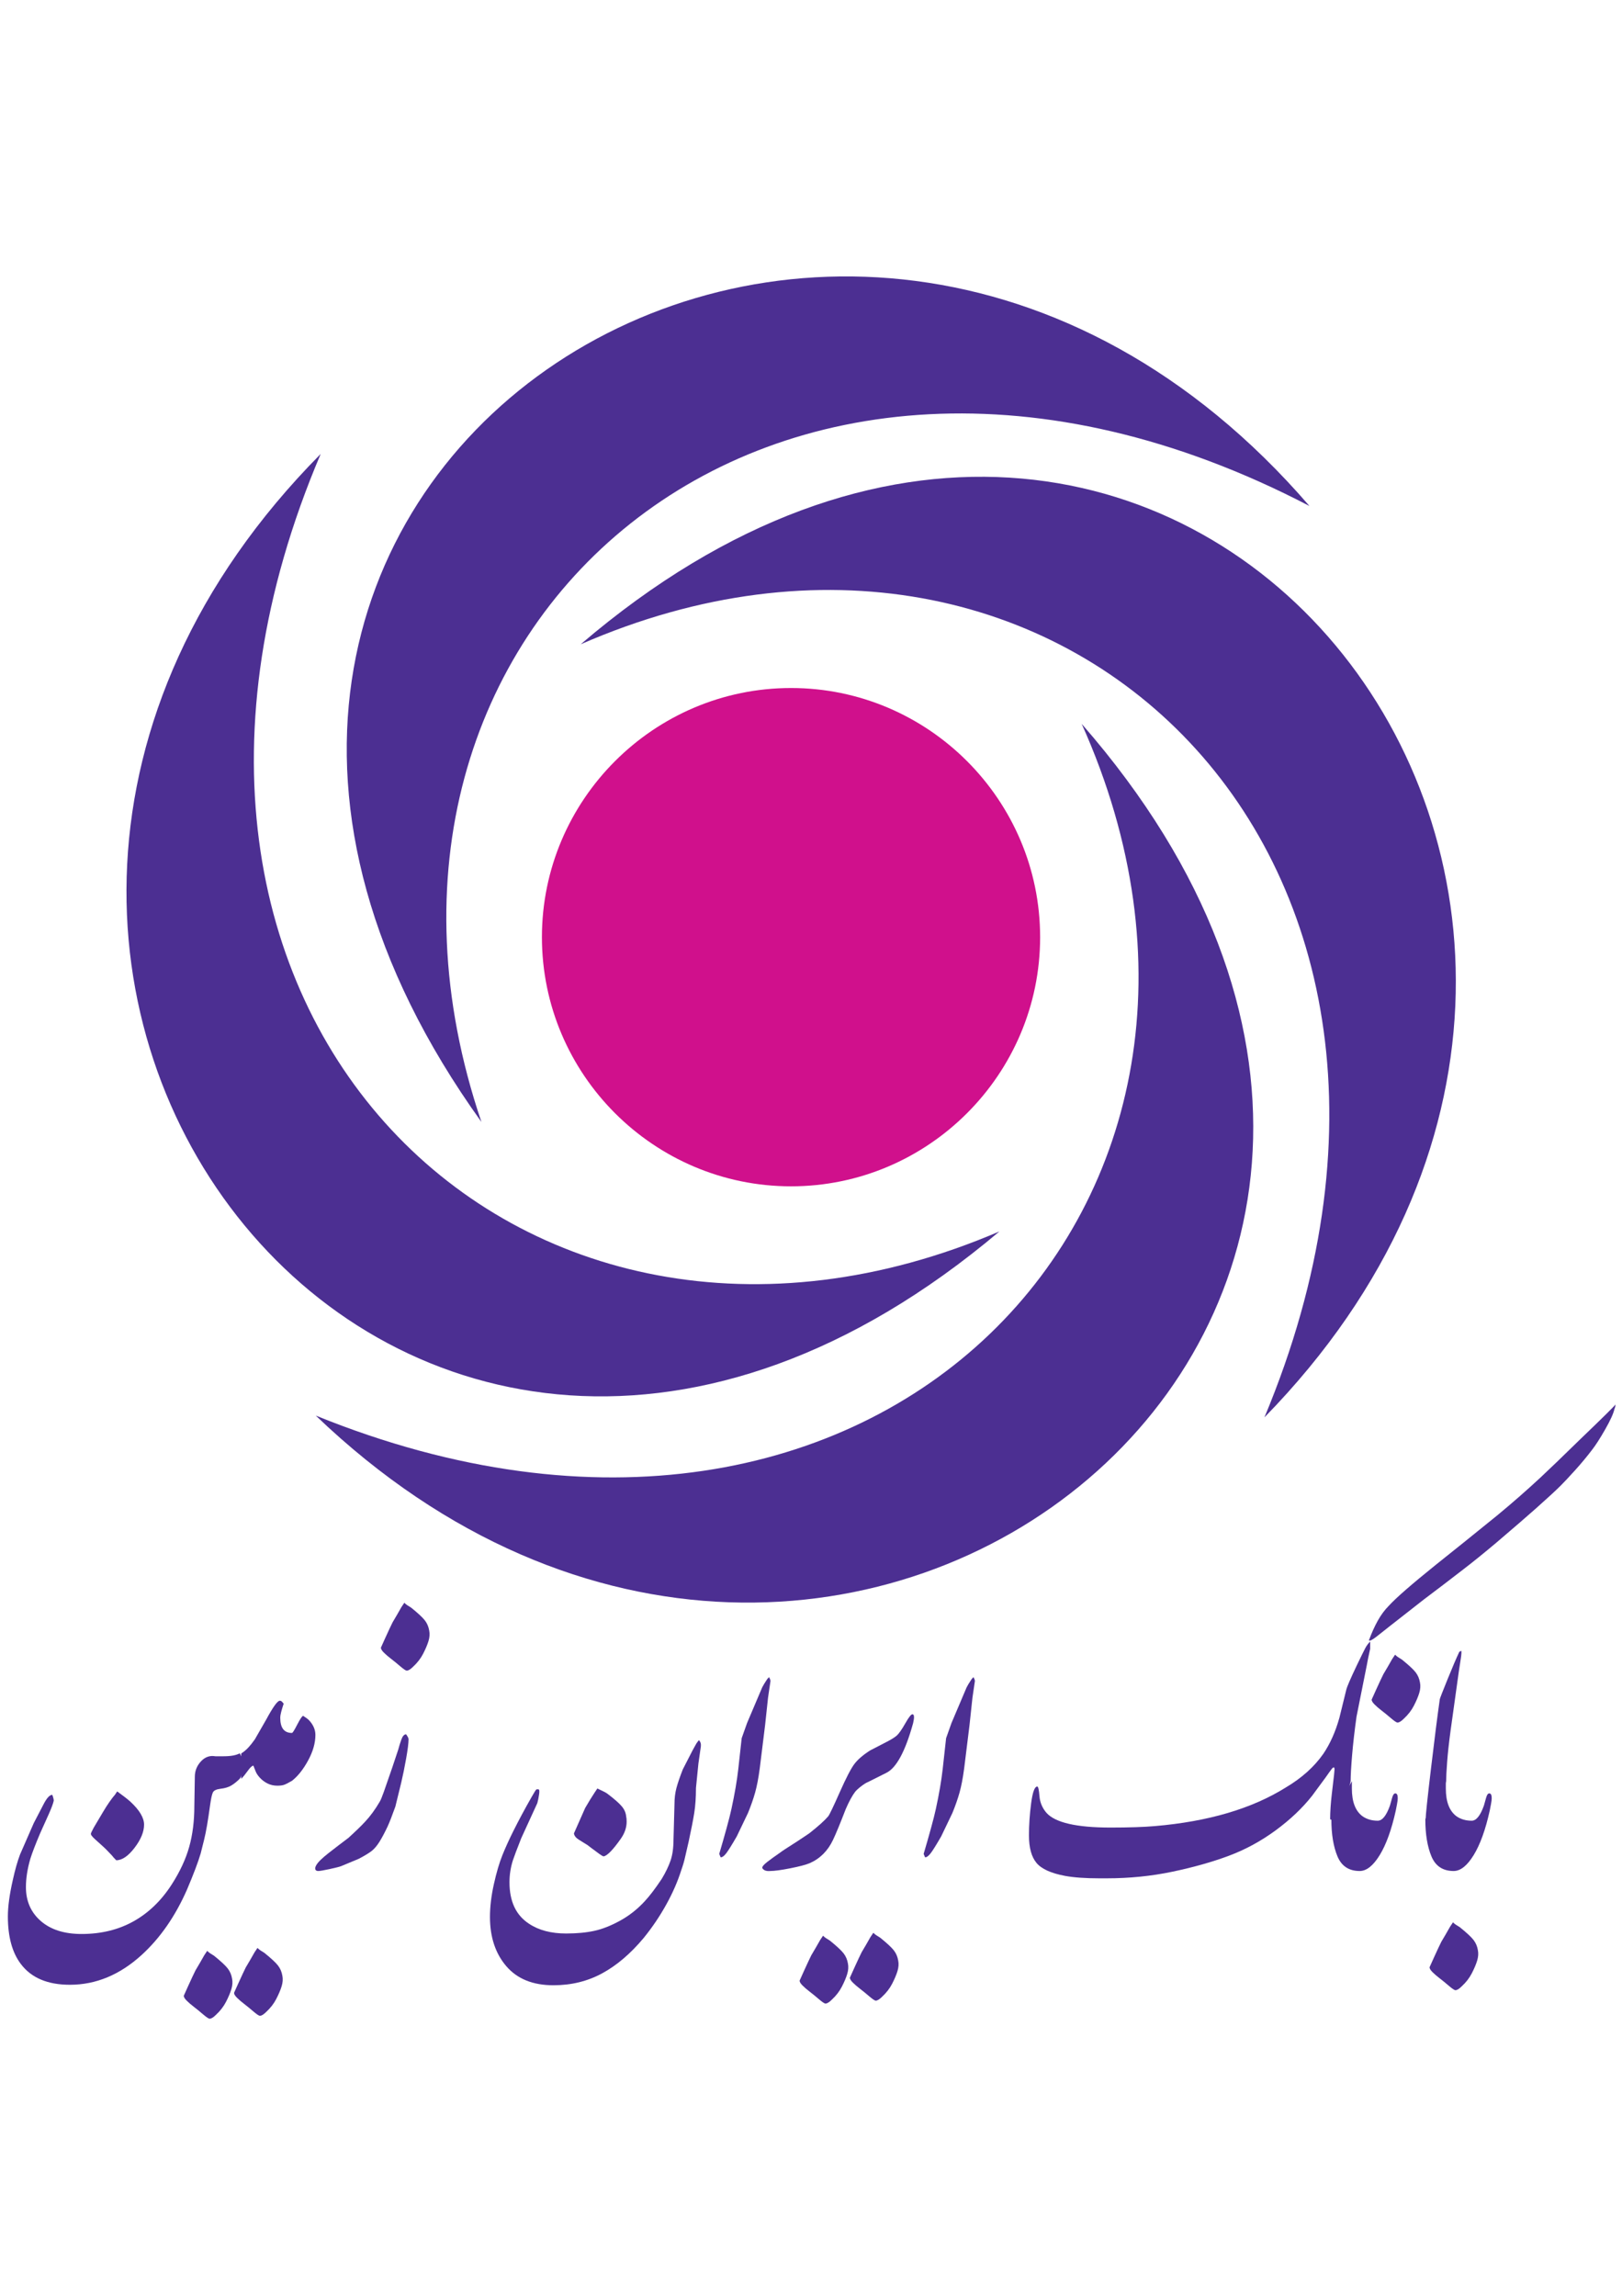<?xml version="1.0" encoding="UTF-8" standalone="no"?>
<svg
        xmlns:dc="http://purl.org/dc/elements/1.1/"
        xmlns:cc="http://creativecommons.org/ns#"
        xmlns:rdf="http://www.w3.org/1999/02/22-rdf-syntax-ns#"
        xmlns="http://www.w3.org/2000/svg"
        xmlns:sodipodi="http://sodipodi.sourceforge.net/DTD/sodipodi-0.dtd"
        xmlns:inkscape="http://www.inkscape.org/namespaces/inkscape"
        version="1.1"
        id="svg932"
        xml:space="preserve"
        width="793.333"
        height="1122.667"
        viewBox="0 0 793.333 1122.667"
        sodipodi:docname="iran-zamin.svg"
        inkscape:version="1.0.1 (3bc2e813f5, 2020-09-07)"><sodipodi:namedview
     pagecolor="#ffffff"
     bordercolor="#666666"
     borderopacity="1"
     objecttolerance="10"
     gridtolerance="10"
     guidetolerance="10"
     inkscape:pageopacity="0"
     inkscape:pageshadow="2"
     inkscape:window-width="1848"
     inkscape:window-height="1009"
     id="namedview932"
     showgrid="false"
     inkscape:zoom="0.71424799"
     inkscape:cx="396.66666"
     inkscape:cy="569.98617"
     inkscape:window-x="72"
     inkscape:window-y="34"
     inkscape:window-maximized="1"
     inkscape:current-layer="svg932" /><defs
     id="defs936"><clipPath
       clipPathUnits="userSpaceOnUse"
       id="clipPath948"><path
         d="M 0,842 H 595 V 0 H 0 Z"
         id="path946" /></clipPath></defs><g
     id="g940"
     transform="matrix(1.99,0,0,-1.99,-195.309,1398.917)"><g
       id="g942"><g
         id="g944"
         clip-path="url(#clipPath948)"><g
           id="g950"
           transform="translate(176.967,591.429)"><path
             d="M 0,0 C -58.491,-137.488 49.102,-241.535 166.814,-191.053 20.072,-314.988 -125.61,-126.814 0,0"
             style="fill:#4c2f92;fill-opacity:1;fill-rule:evenodd;stroke:none"
             id="path952" /></g><g
           id="g954"
           transform="translate(175.757,355.129)"><path
             d="M 0,0 C 138.442,-56.195 240.684,53.115 188.25,169.97 314.61,25.312 128.887,-123.482 0,0"
             style="fill:#4c2f92;fill-opacity:1;fill-rule:evenodd;stroke:none"
             id="path956" /></g><g
           id="g958"
           transform="translate(408.922,354.688)"><path
             d="M 0,0 C 57.601,137.863 -50.662,241.213 -168.045,189.971 -22.107,314.851 124.788,127.623 0,0"
             style="fill:#4c2f92;fill-opacity:1;fill-rule:evenodd;stroke:none"
             id="path960" /></g><g
           id="g962"
           transform="translate(419.985,578.637)"><path
             d="M 0,0 C -132.492,69.065 -244.636,-30.061 -203.515,-151.36 -315.593,4.625 -116.601,135.144 0,0"
             style="fill:#4c2f92;fill-opacity:1;fill-rule:evenodd;stroke:none"
             id="path964" /></g><g
           id="g966"
           transform="translate(292.565,411.464)"><path
             d="m 0,0 c 33.721,0 61.224,27.503 61.224,61.224 0,33.721 -27.503,61.224 -61.224,61.224 -33.721,0 -61.224,-27.503 -61.224,-61.224 C -61.224,27.503 -33.721,0 0,0"
             style="fill:#d0108c;fill-opacity:1;fill-rule:evenodd;stroke:none"
             id="path968" /></g><g
           id="g970"
           transform="translate(453.506,265.297)"><path
             d="m 0,0 v -1.8 c 0,-3.279 0.88,-5.559 2.64,-6.839 1.039,-0.72 2.279,-1.079 3.719,-1.079 1.12,0 2.119,1.239 2.999,3.719 0.16,0.56 0.34,1.2 0.54,1.92 0.2,0.719 0.46,1.079 0.78,1.079 0.4,0 0.6,-0.4 0.6,-1.199 0,-0.32 -0.06,-0.8 -0.18,-1.44 -0.12,-0.64 -0.22,-1.16 -0.3,-1.56 -1.04,-4.719 -2.36,-8.378 -3.959,-10.978 -1.6,-2.6 -3.24,-3.899 -4.919,-3.899 -2.64,0 -4.46,1.2 -5.459,3.599 -1,2.4 -1.5,5.439 -1.5,9.118 z"
             style="fill:#4c2f92;fill-opacity:1;fill-rule:evenodd;stroke:none"
             id="path972" /></g><g
           id="g974"
           transform="translate(461.384,223.771)"><path
             d="m 0,0 c 0.16,-0.8 0.1,-1.66 -0.18,-2.579 -0.28,-0.92 -0.72,-1.96 -1.32,-3.12 -0.6,-1.16 -1.42,-2.22 -2.46,-3.179 -0.639,-0.64 -1.159,-0.96 -1.559,-0.96 -0.24,0 -0.78,0.36 -1.62,1.08 -0.84,0.72 -1.6,1.339 -2.279,1.859 -0.681,0.52 -1.26,1.02 -1.74,1.5 -0.48,0.48 -0.72,0.88 -0.72,1.2 0.48,1.039 0.84,1.839 1.08,2.399 0.8,1.76 1.399,3.04 1.799,3.839 0.72,1.2 1.44,2.44 2.16,3.72 0.16,0.24 0.4,0.6 0.72,1.08 0.24,-0.24 0.48,-0.44 0.72,-0.6 0.24,-0.16 0.56,-0.36 0.96,-0.6 1.679,-1.36 2.799,-2.4 3.359,-3.12 C -0.52,1.799 -0.16,0.96 0,0"
             style="fill:#4c2f92;fill-opacity:1;fill-rule:evenodd;stroke:none"
             id="path976" /></g><g
           id="g978"
           transform="translate(453.585,265.297)"><path
             d="m 0,0 c -0.64,-2.08 -1.28,-4.119 -1.92,-6.119 -0.879,-2.16 -1.919,-3.24 -3.119,-3.24 0,0.961 0.44,5.14 1.32,12.538 0.879,7.399 1.599,13.058 2.159,16.977 0.08,0.32 0.72,1.96 1.92,4.919 1.2,2.96 2.159,5.199 2.879,6.719 0.16,0.08 0.32,0.16 0.48,0.24 0.08,-0.24 0.04,-0.88 -0.12,-1.92 L 3.12,26.995 1.08,12.357 C 0.68,9.398 0.4,6.839 0.24,4.679 0.08,2.52 0,0.96 0,0"
             style="fill:#4c2f92;fill-opacity:1;fill-rule:evenodd;stroke:none"
             id="path980" /></g><g
           id="g982"
           transform="translate(430.411,265.297)"><path
             d="m 0,0 v -1.8 c 0,-3.279 0.88,-5.559 2.64,-6.839 1.039,-0.72 2.279,-1.079 3.719,-1.079 1.119,0 2.119,1.239 2.999,3.719 0.16,0.56 0.34,1.2 0.54,1.92 0.2,0.719 0.46,1.079 0.78,1.079 0.4,0 0.6,-0.4 0.6,-1.199 0,-0.32 -0.06,-0.8 -0.18,-1.44 -0.12,-0.64 -0.22,-1.16 -0.3,-1.56 -1.04,-4.719 -2.36,-8.378 -3.959,-10.978 -1.6,-2.6 -3.24,-3.899 -4.919,-3.899 -2.64,0 -4.46,1.2 -5.459,3.599 -1,2.4 -1.5,5.439 -1.5,9.118 z"
             style="fill:#4c2f92;fill-opacity:1;fill-rule:evenodd;stroke:none"
             id="path984" /></g><g
           id="g986"
           transform="translate(447.151,289.536)"><path
             d="m 0,0 c 0.16,-0.8 0.1,-1.66 -0.18,-2.579 -0.28,-0.92 -0.72,-1.96 -1.32,-3.12 -0.6,-1.159 -1.42,-2.219 -2.459,-3.179 -0.64,-0.64 -1.16,-0.96 -1.56,-0.96 -0.24,0 -0.78,0.36 -1.62,1.08 -0.84,0.72 -1.6,1.34 -2.279,1.86 -0.68,0.519 -1.26,1.019 -1.74,1.499 -0.48,0.48 -0.72,0.88 -0.72,1.2 0.48,1.04 0.84,1.84 1.08,2.399 0.8,1.76 1.4,3.04 1.799,3.84 0.72,1.2 1.44,2.439 2.16,3.719 0.16,0.24 0.4,0.6 0.72,1.08 0.24,-0.24 0.48,-0.44 0.72,-0.6 0.24,-0.16 0.56,-0.36 0.96,-0.6 C -2.759,4.279 -1.64,3.24 -1.08,2.52 -0.52,1.8 -0.16,0.96 0,0"
             style="fill:#4c2f92;fill-opacity:1;fill-rule:evenodd;stroke:none"
             id="path988" /></g><g
           id="g990"
           transform="translate(430.111,265.297)"><path
             d="m 0,0 c -0.24,-0.96 -0.48,-1.96 -0.72,-3 -0.24,-1.039 -0.62,-2.139 -1.14,-3.299 -0.52,-1.16 -1.1,-2.02 -1.74,-2.58 -0.639,-0.56 -1.119,-0.719 -1.439,-0.48 0,1.84 0.14,3.94 0.42,6.3 0.28,2.359 0.46,3.899 0.54,4.619 l 0.119,1.319 c 0,0.24 -0.039,0.4 -0.119,0.48 -0.08,0.08 -0.241,0 -0.48,-0.24 C -4.879,2.72 -5.399,2 -6.119,0.96 c -1.52,-2.08 -2.64,-3.6 -3.36,-4.559 -2.399,-3.04 -5.398,-5.88 -8.998,-8.519 -3.599,-2.639 -7.438,-4.719 -11.518,-6.239 -4.079,-1.52 -8.698,-2.82 -13.857,-3.899 -5.159,-1.08 -10.538,-1.62 -16.137,-1.62 h -1.8 c -3.439,0 -6.239,0.2 -8.398,0.6 -3.439,0.64 -5.779,1.7 -7.019,3.179 -1.24,1.48 -1.86,3.74 -1.86,6.779 0,2.56 0.18,5.199 0.54,7.919 0.36,2.719 0.86,4.079 1.5,4.079 0.24,0 0.42,-0.78 0.54,-2.34 0.12,-1.559 0.7,-2.939 1.739,-4.139 2.16,-2.399 7.399,-3.599 15.718,-3.599 4.559,0 8.198,0.12 10.918,0.36 13.117,1.12 23.835,4.279 32.154,9.478 3.919,2.32 6.998,5.079 9.238,8.279 1.68,2.479 3,5.439 3.959,8.878 l 1.68,6.839 c 0.16,0.72 1.04,2.759 2.64,6.119 1.039,2.159 1.719,3.539 2.039,4.139 0.32,0.6 0.72,1.14 1.2,1.62 v -1.8 c -0.4,-1.76 -0.68,-3.12 -0.84,-4.079 L 1.44,15.837 C 0.96,12.397 0.6,9.258 0.36,6.419 0.12,3.579 0,1.44 0,0"
             style="fill:#4c2f92;fill-opacity:1;fill-rule:evenodd;stroke:none"
             id="path992" /></g><g
           id="g994"
           transform="translate(439.526,308.429)"><path
             d="m 0,0 c 1.759,1.92 5.519,5.199 11.278,9.839 5.119,4.079 10.238,8.198 15.357,12.357 3.679,3.04 7.198,6.119 10.558,9.238 2.399,2.24 5.559,5.28 9.478,9.119 5.999,5.759 8.999,8.718 8.999,8.878 0,-0.4 -0.08,-0.76 -0.241,-1.08 -0.239,-1.12 -0.999,-2.799 -2.279,-5.039 -1.28,-2.239 -2.36,-3.919 -3.24,-5.039 -1.279,-1.68 -2.659,-3.339 -4.139,-4.979 -1.479,-1.64 -2.659,-2.899 -3.539,-3.779 -1.2,-1.2 -3.24,-3.08 -6.119,-5.639 -2.16,-1.92 -5.399,-4.719 -9.718,-8.399 C 23.355,12.918 20.636,10.718 18.236,8.879 15.037,6.399 11.837,3.959 8.638,1.56 L 0.36,-4.919 c -1.2,-0.96 -2.34,-1.86 -3.419,-2.699 -1.08,-0.84 -1.7,-1.14 -1.86,-0.9 0.639,1.76 1.359,3.359 2.159,4.799 C -1.96,-2.28 -1.04,-1.04 0,0"
             style="fill:#4c2f92;fill-opacity:1;fill-rule:evenodd;stroke:none"
             id="path996" /></g><g
           id="g998"
           transform="translate(335.718,288.333)"><path
             d="M 0,0 C 0.24,0.48 0.6,1.08 1.08,1.8 1.16,1.96 1.36,2.2 1.68,2.52 1.92,2.12 2.039,1.8 2.039,1.56 L 1.44,-2.519 0.72,-9.238 -0.6,-19.916 c -0.32,-2.4 -0.7,-4.38 -1.14,-5.939 -0.44,-1.56 -1.02,-3.219 -1.739,-4.979 l -2.76,-5.759 c -1.2,-2.08 -2.059,-3.46 -2.579,-4.139 -0.521,-0.681 -0.98,-1.02 -1.38,-1.02 l -0.36,0.839 c 0.64,2.16 1.24,4.26 1.799,6.299 0.56,2.04 0.96,3.62 1.2,4.74 0.8,3.679 1.36,6.938 1.68,9.778 0.32,2.839 0.6,5.379 0.84,7.618 l 1.32,3.719 z"
             style="fill:#4c2f92;fill-opacity:1;fill-rule:evenodd;stroke:none"
             id="path1000" /></g><g
           id="g1002"
           transform="translate(322.579,279.574)"><path
             d="m 0,0 c -1.92,-6.958 -4.119,-11.037 -6.599,-12.237 l -4.559,-2.28 c -0.4,-0.16 -0.94,-0.5 -1.619,-1.02 -0.68,-0.52 -1.18,-0.98 -1.5,-1.38 -0.72,-0.959 -1.48,-2.359 -2.28,-4.199 -1.36,-3.519 -2.399,-6.039 -3.119,-7.558 -1.28,-2.72 -3.2,-4.64 -5.759,-5.76 -0.96,-0.399 -2.56,-0.819 -4.799,-1.259 -2.24,-0.44 -3.88,-0.66 -4.92,-0.66 -0.959,-0.08 -1.599,0.16 -1.919,0.72 -0.08,0.32 0.32,0.82 1.2,1.499 0.88,0.68 1.959,1.46 3.239,2.34 0.16,0.16 1.56,1.08 4.199,2.76 1.68,1.119 2.64,1.759 2.88,1.919 2.24,1.76 3.799,3.16 4.679,4.199 0.32,0.4 1.26,2.36 2.82,5.88 1.559,3.519 2.759,5.838 3.599,6.958 0.84,1.12 2.139,2.24 3.899,3.36 0.32,0.16 1.48,0.759 3.479,1.799 1.44,0.72 2.44,1.32 3,1.8 0.559,0.48 1.28,1.499 2.159,3.059 0.88,1.56 1.48,2.3 1.8,2.22 C 0.28,2.08 0.32,1.36 0,0"
             style="fill:#4c2f92;fill-opacity:1;fill-rule:evenodd;stroke:none"
             id="path1004" /></g><g
           id="g1006"
           transform="translate(318.911,221.204)"><path
             d="m 0,0 c 0.16,-0.8 0.1,-1.66 -0.18,-2.579 -0.28,-0.92 -0.72,-1.96 -1.32,-3.12 -0.6,-1.16 -1.42,-2.22 -2.459,-3.18 -0.64,-0.639 -1.16,-0.959 -1.56,-0.959 -0.24,0 -0.78,0.36 -1.62,1.08 -0.84,0.719 -1.6,1.339 -2.279,1.859 -0.68,0.52 -1.26,1.02 -1.74,1.5 -0.48,0.48 -0.72,0.88 -0.72,1.2 0.48,1.039 0.84,1.839 1.08,2.399 0.8,1.76 1.4,3.04 1.799,3.84 0.72,1.2 1.44,2.439 2.16,3.719 0.16,0.24 0.4,0.6 0.72,1.08 0.24,-0.24 0.48,-0.44 0.72,-0.6 0.24,-0.16 0.56,-0.36 0.96,-0.6 C -2.76,4.279 -1.64,3.24 -1.08,2.52 -0.52,1.799 -0.16,0.96 0,0 m -12.358,-0.72 c 0.16,-0.8 0.1,-1.66 -0.18,-2.579 -0.28,-0.92 -0.72,-1.96 -1.32,-3.12 -0.6,-1.16 -1.419,-2.22 -2.459,-3.179 -0.64,-0.64 -1.16,-0.96 -1.56,-0.96 -0.24,0 -0.78,0.36 -1.62,1.08 -0.84,0.72 -1.599,1.339 -2.279,1.859 -0.68,0.52 -1.26,1.02 -1.74,1.5 -0.48,0.48 -0.72,0.88 -0.72,1.2 0.48,1.039 0.84,1.84 1.08,2.399 0.8,1.76 1.4,3.04 1.799,3.84 0.72,1.2 1.44,2.439 2.16,3.719 0.16,0.24 0.4,0.6 0.72,1.08 0.24,-0.24 0.48,-0.44 0.72,-0.6 0.24,-0.16 0.56,-0.36 0.96,-0.6 1.68,-1.36 2.799,-2.399 3.359,-3.12 0.56,-0.719 0.92,-1.559 1.08,-2.519"
             style="fill:#4c2f92;fill-opacity:1;fill-rule:evenodd;stroke:none"
             id="path1008" /></g><g
           id="g1010"
           transform="translate(285.476,288.333)"><path
             d="M 0,0 C 0.24,0.48 0.6,1.08 1.08,1.8 1.16,1.96 1.36,2.2 1.68,2.52 1.92,2.12 2.039,1.8 2.039,1.56 L 1.44,-2.519 0.72,-9.238 -0.6,-19.916 c -0.32,-2.4 -0.7,-4.38 -1.14,-5.939 -0.44,-1.56 -1.019,-3.219 -1.739,-4.979 l -2.76,-5.759 c -1.2,-2.08 -2.059,-3.46 -2.579,-4.139 -0.52,-0.681 -0.98,-1.02 -1.38,-1.02 l -0.36,0.839 c 0.64,2.16 1.24,4.26 1.8,6.299 0.559,2.04 0.959,3.62 1.199,4.74 0.8,3.679 1.36,6.938 1.68,9.778 0.32,2.839 0.6,5.379 0.84,7.618 l 1.32,3.719 z"
             style="fill:#4c2f92;fill-opacity:1;fill-rule:evenodd;stroke:none"
             id="path1012" /></g><g
           id="g1014"
           transform="translate(252.042,256.659)"><path
             d="m 0,0 c 0.08,-0.32 0.12,-0.76 0.12,-1.32 0,-1.439 -0.48,-2.839 -1.44,-4.199 -1.919,-2.72 -3.319,-4.159 -4.199,-4.319 -0.16,0 -0.52,0.2 -1.079,0.6 -1.84,1.359 -2.8,2.079 -2.88,2.159 -0.8,0.48 -1.54,0.94 -2.219,1.38 -0.681,0.44 -1.06,0.94 -1.14,1.5 l 2.759,6.239 c 0.88,1.52 1.64,2.759 2.28,3.719 0.16,0.24 0.4,0.6 0.72,1.08 0.48,-0.24 0.94,-0.46 1.379,-0.66 0.44,-0.2 0.82,-0.42 1.14,-0.66 1.68,-1.28 2.84,-2.3 3.479,-3.059 C -0.44,1.7 -0.08,0.88 0,0 m 15.357,-6.239 c -0.399,-1.68 -0.7,-2.979 -0.899,-3.899 -0.2,-0.92 -0.5,-1.94 -0.9,-3.059 -0.88,-2.8 -2.12,-5.64 -3.72,-8.519 -1.599,-2.879 -3.439,-5.599 -5.518,-8.158 -3.2,-3.84 -6.6,-6.739 -10.199,-8.699 -3.599,-1.96 -7.598,-2.939 -11.997,-2.939 -5.039,0 -8.899,1.559 -11.578,4.679 -2.68,3.119 -4.019,7.159 -4.019,12.118 0,2.479 0.32,5.159 0.959,8.038 0.64,2.879 1.34,5.259 2.1,7.139 0.76,1.879 1.659,3.859 2.699,5.939 1.36,2.719 2.84,5.479 4.44,8.278 0.639,1.12 1.019,1.74 1.139,1.86 0.12,0.12 0.34,0.14 0.66,0.06 0.16,-0.08 0.18,-0.52 0.06,-1.32 -0.12,-0.8 -0.26,-1.48 -0.42,-2.039 l -3.959,-8.639 c -1.04,-2.639 -1.72,-4.439 -2.04,-5.399 -0.56,-1.76 -0.84,-3.559 -0.84,-5.399 0,-4.719 1.6,-8.118 4.8,-10.198 2.399,-1.6 5.438,-2.4 9.118,-2.4 2.639,0 4.959,0.22 6.959,0.66 1.999,0.44 4.119,1.28 6.358,2.52 2.24,1.24 4.239,2.819 5.999,4.739 1.2,1.28 2.6,3.119 4.199,5.519 0.96,1.599 1.68,3.099 2.16,4.499 0.48,1.4 0.72,3.139 0.72,5.219 l 0.24,8.638 c 0,1.44 0.16,2.76 0.48,3.96 0.32,1.2 0.84,2.719 1.56,4.559 l 2.399,4.679 c 0.48,0.88 0.78,1.42 0.9,1.62 0.12,0.2 0.34,0.5 0.66,0.899 0.4,-0.399 0.56,-0.919 0.48,-1.559 l -0.6,-4.199 -0.6,-5.999 c 0,-2.32 -0.14,-4.359 -0.42,-6.119 -0.28,-1.76 -0.74,-4.119 -1.38,-7.079"
             style="fill:#4c2f92;fill-opacity:1;fill-rule:evenodd;stroke:none"
             id="path1016" /></g><g
           id="g1018"
           transform="translate(198.56,275.615)"><path
             d="M 0,0 C 0,-0.96 -0.2,-2.559 -0.6,-4.799 -1,-7.038 -1.4,-8.998 -1.8,-10.678 l -1.439,-5.879 c -0.8,-2.239 -1.44,-3.879 -1.92,-4.919 -0.72,-1.52 -1.38,-2.759 -1.98,-3.719 -0.6,-0.96 -1.22,-1.7 -1.859,-2.22 -0.64,-0.52 -1.72,-1.18 -3.24,-1.98 l -4.319,-1.799 c -0.4,-0.16 -1.34,-0.4 -2.819,-0.72 -1.48,-0.32 -2.42,-0.48 -2.82,-0.48 -0.4,0 -0.64,0.14 -0.72,0.42 -0.08,0.28 0,0.62 0.24,1.02 0.4,0.72 1.42,1.72 3.06,2.999 1.639,1.28 3.259,2.52 4.859,3.72 1.84,1.679 3.199,2.999 4.079,3.959 1.28,1.36 2.48,3 3.599,4.919 0.24,0.4 0.58,1.22 1.02,2.46 0.44,1.239 1.14,3.259 2.1,6.058 l 1.439,4.319 c 0.16,0.64 0.4,1.42 0.72,2.34 0.32,0.92 0.72,1.38 1.2,1.38 C -0.2,0.64 0,0.24 0,0"
             style="fill:#4c2f92;fill-opacity:1;fill-rule:evenodd;stroke:none"
             id="path1020" /></g><g
           id="g1022"
           transform="translate(203.639,302.296)"><path
             d="m 0,0 c 0.16,-0.8 0.1,-1.66 -0.18,-2.58 -0.28,-0.919 -0.72,-1.959 -1.32,-3.119 -0.599,-1.16 -1.419,-2.22 -2.459,-3.179 -0.64,-0.64 -1.16,-0.96 -1.56,-0.96 -0.24,0 -0.779,0.36 -1.619,1.079 -0.84,0.72 -1.6,1.34 -2.28,1.86 -0.68,0.52 -1.26,1.02 -1.74,1.5 -0.48,0.48 -0.72,0.88 -0.72,1.2 0.48,1.039 0.84,1.839 1.08,2.399 0.8,1.76 1.4,3.04 1.8,3.839 0.72,1.2 1.439,2.44 2.159,3.72 0.16,0.24 0.4,0.6 0.72,1.08 0.24,-0.24 0.48,-0.44 0.72,-0.6 0.24,-0.16 0.56,-0.36 0.96,-0.6 1.68,-1.36 2.799,-2.4 3.359,-3.12 C -0.52,1.8 -0.16,0.96 0,0"
             style="fill:#4c2f92;fill-opacity:1;fill-rule:evenodd;stroke:none"
             id="path1024" /></g><g
           id="g1026"
           transform="translate(157.429,272.104)"><path
             d="M 0,0 C 0.64,0.4 1.22,0.88 1.74,1.44 2.26,2 2.8,2.68 3.36,3.48 l 2.759,4.799 c 1.68,3.119 2.8,4.679 3.36,4.679 0.239,0 0.439,-0.1 0.599,-0.3 0.16,-0.2 0.28,-0.34 0.36,-0.42 -0.24,-0.72 -0.44,-1.38 -0.599,-1.98 -0.161,-0.6 -0.241,-1.1 -0.241,-1.5 0,-2.479 0.96,-3.719 2.88,-3.719 0.16,0 0.6,0.7 1.319,2.1 0.72,1.4 1.2,2.099 1.44,2.099 0.64,-0.399 1.12,-0.759 1.44,-1.079 1.04,-1.12 1.56,-2.32 1.56,-3.6 0,-1.999 -0.6,-4.099 -1.8,-6.299 -1.2,-2.199 -2.519,-3.859 -3.959,-4.979 -0.96,-0.56 -1.64,-0.899 -2.04,-1.019 -0.4,-0.12 -0.92,-0.181 -1.559,-0.181 -0.88,0 -1.68,0.181 -2.4,0.54 -0.72,0.361 -1.34,0.82 -1.86,1.38 -0.52,0.56 -0.88,1.1 -1.079,1.62 -0.2,0.52 -0.38,0.98 -0.54,1.38 -0.32,0 -0.78,-0.42 -1.38,-1.26 -0.6,-0.84 -1.14,-1.5 -1.62,-1.98 z"
             style="fill:#4c2f92;fill-opacity:1;fill-rule:evenodd;stroke:none"
             id="path1028" /></g><g
           id="g1030"
           transform="translate(157.069,265.897)"><path
             d="m 0,0 c -0.72,-0.72 -1.42,-1.28 -2.1,-1.68 -0.68,-0.4 -1.539,-0.66 -2.579,-0.78 -1.04,-0.119 -1.68,-0.419 -1.919,-0.899 -0.241,-0.48 -0.48,-1.6 -0.72,-3.36 -0.241,-1.759 -0.48,-3.339 -0.72,-4.739 -0.24,-1.4 -0.48,-2.579 -0.72,-3.539 -0.24,-0.96 -0.52,-2.08 -0.84,-3.36 -0.64,-2.159 -1.76,-5.119 -3.359,-8.878 -2.88,-6.559 -6.599,-11.918 -11.158,-16.077 -5.36,-4.879 -11.238,-7.319 -17.637,-7.319 -5.439,0 -9.439,1.68 -11.998,5.039 -2.16,2.8 -3.239,6.719 -3.239,11.758 0,2.4 0.4,5.359 1.199,8.879 0.56,2.559 1.16,4.678 1.8,6.358 l 3.359,7.679 c 0.8,1.52 1.6,3.059 2.4,4.619 0.8,1.56 1.52,2.34 2.159,2.34 0.241,-0.64 0.36,-1.12 0.36,-1.44 -0.159,-0.72 -0.559,-1.8 -1.199,-3.239 -1.04,-2.32 -1.76,-3.92 -2.16,-4.8 -1.12,-2.639 -1.919,-4.719 -2.399,-6.239 -0.72,-2.479 -1.08,-4.798 -1.08,-6.958 0,-3.439 1.219,-6.219 3.659,-8.338 2.44,-2.12 5.779,-3.18 10.018,-3.18 4.799,0 9.059,1.04 12.778,3.119 3.719,2.08 6.859,5.119 9.418,9.119 2,3.119 3.42,6.179 4.259,9.178 0.84,2.999 1.26,6.339 1.26,10.018 l 0.12,7.199 c 0,1.44 0.5,2.699 1.5,3.779 1,1.08 2.18,1.5 3.539,1.26 h 2.04 c 1.759,0 3.079,0.24 3.959,0.72 0.24,-0.4 0.46,-0.86 0.66,-1.38 0.2,-0.52 0.3,-1.06 0.3,-1.619 C 0.96,2.6 0.76,1.76 0.36,0.72 0.36,0.56 0.24,0.32 0,0 m -23.516,-11.278 c 0,-1.76 -0.779,-3.659 -2.339,-5.699 -1.56,-2.04 -3.06,-3.059 -4.499,-3.059 -0.48,0.479 -0.84,0.88 -1.08,1.199 -0.96,1.04 -1.76,1.84 -2.4,2.4 -0.64,0.56 -1.259,1.12 -1.859,1.68 -0.6,0.559 -0.9,0.959 -0.9,1.2 0,0.159 0.24,0.679 0.72,1.559 0.24,0.4 0.999,1.68 2.279,3.839 1.04,1.76 2.04,3.2 3,4.32 0.08,0.16 0.24,0.4 0.48,0.719 1.439,-1.039 2.519,-1.879 3.239,-2.519 2.24,-2.08 3.359,-3.959 3.359,-5.639"
             style="fill:#4c2f92;fill-opacity:1;fill-rule:evenodd;stroke:none"
             id="path1032" /></g><g
           id="g1034"
           transform="translate(167.547,217.482)"><path
             d="m 0,0 c 0.16,-0.8 0.1,-1.66 -0.18,-2.579 -0.28,-0.92 -0.72,-1.96 -1.32,-3.12 -0.6,-1.16 -1.42,-2.22 -2.459,-3.18 -0.64,-0.639 -1.16,-0.96 -1.56,-0.96 -0.24,0 -0.78,0.36 -1.62,1.081 -0.84,0.719 -1.6,1.339 -2.279,1.859 -0.68,0.52 -1.26,1.02 -1.74,1.5 -0.48,0.48 -0.72,0.88 -0.72,1.2 0.48,1.039 0.84,1.839 1.08,2.399 0.8,1.76 1.4,3.04 1.799,3.84 0.72,1.2 1.44,2.439 2.16,3.719 0.16,0.24 0.4,0.6 0.72,1.08 0.24,-0.24 0.48,-0.44 0.72,-0.6 0.24,-0.16 0.56,-0.36 0.96,-0.6 C -2.759,4.279 -1.64,3.24 -1.08,2.52 -0.52,1.799 -0.16,0.96 0,0 m -12.358,-0.72 c 0.16,-0.8 0.1,-1.66 -0.18,-2.579 -0.28,-0.92 -0.72,-1.96 -1.319,-3.12 -0.6,-1.16 -1.42,-2.22 -2.46,-3.179 -0.64,-0.64 -1.16,-0.96 -1.56,-0.96 -0.24,0 -0.779,0.36 -1.619,1.079 -0.84,0.721 -1.6,1.34 -2.28,1.86 -0.68,0.52 -1.26,1.02 -1.74,1.5 -0.48,0.48 -0.72,0.88 -0.72,1.2 0.48,1.039 0.84,1.84 1.08,2.399 0.8,1.76 1.4,3.04 1.8,3.84 0.72,1.2 1.44,2.439 2.159,3.719 0.16,0.24 0.401,0.6 0.72,1.08 0.24,-0.24 0.48,-0.44 0.72,-0.6 0.24,-0.16 0.56,-0.36 0.96,-0.6 1.68,-1.36 2.8,-2.399 3.36,-3.12 0.559,-0.719 0.919,-1.559 1.079,-2.519"
             style="fill:#4c2f92;fill-opacity:1;fill-rule:evenodd;stroke:none"
             id="path1036" /></g></g></g></g></svg>
